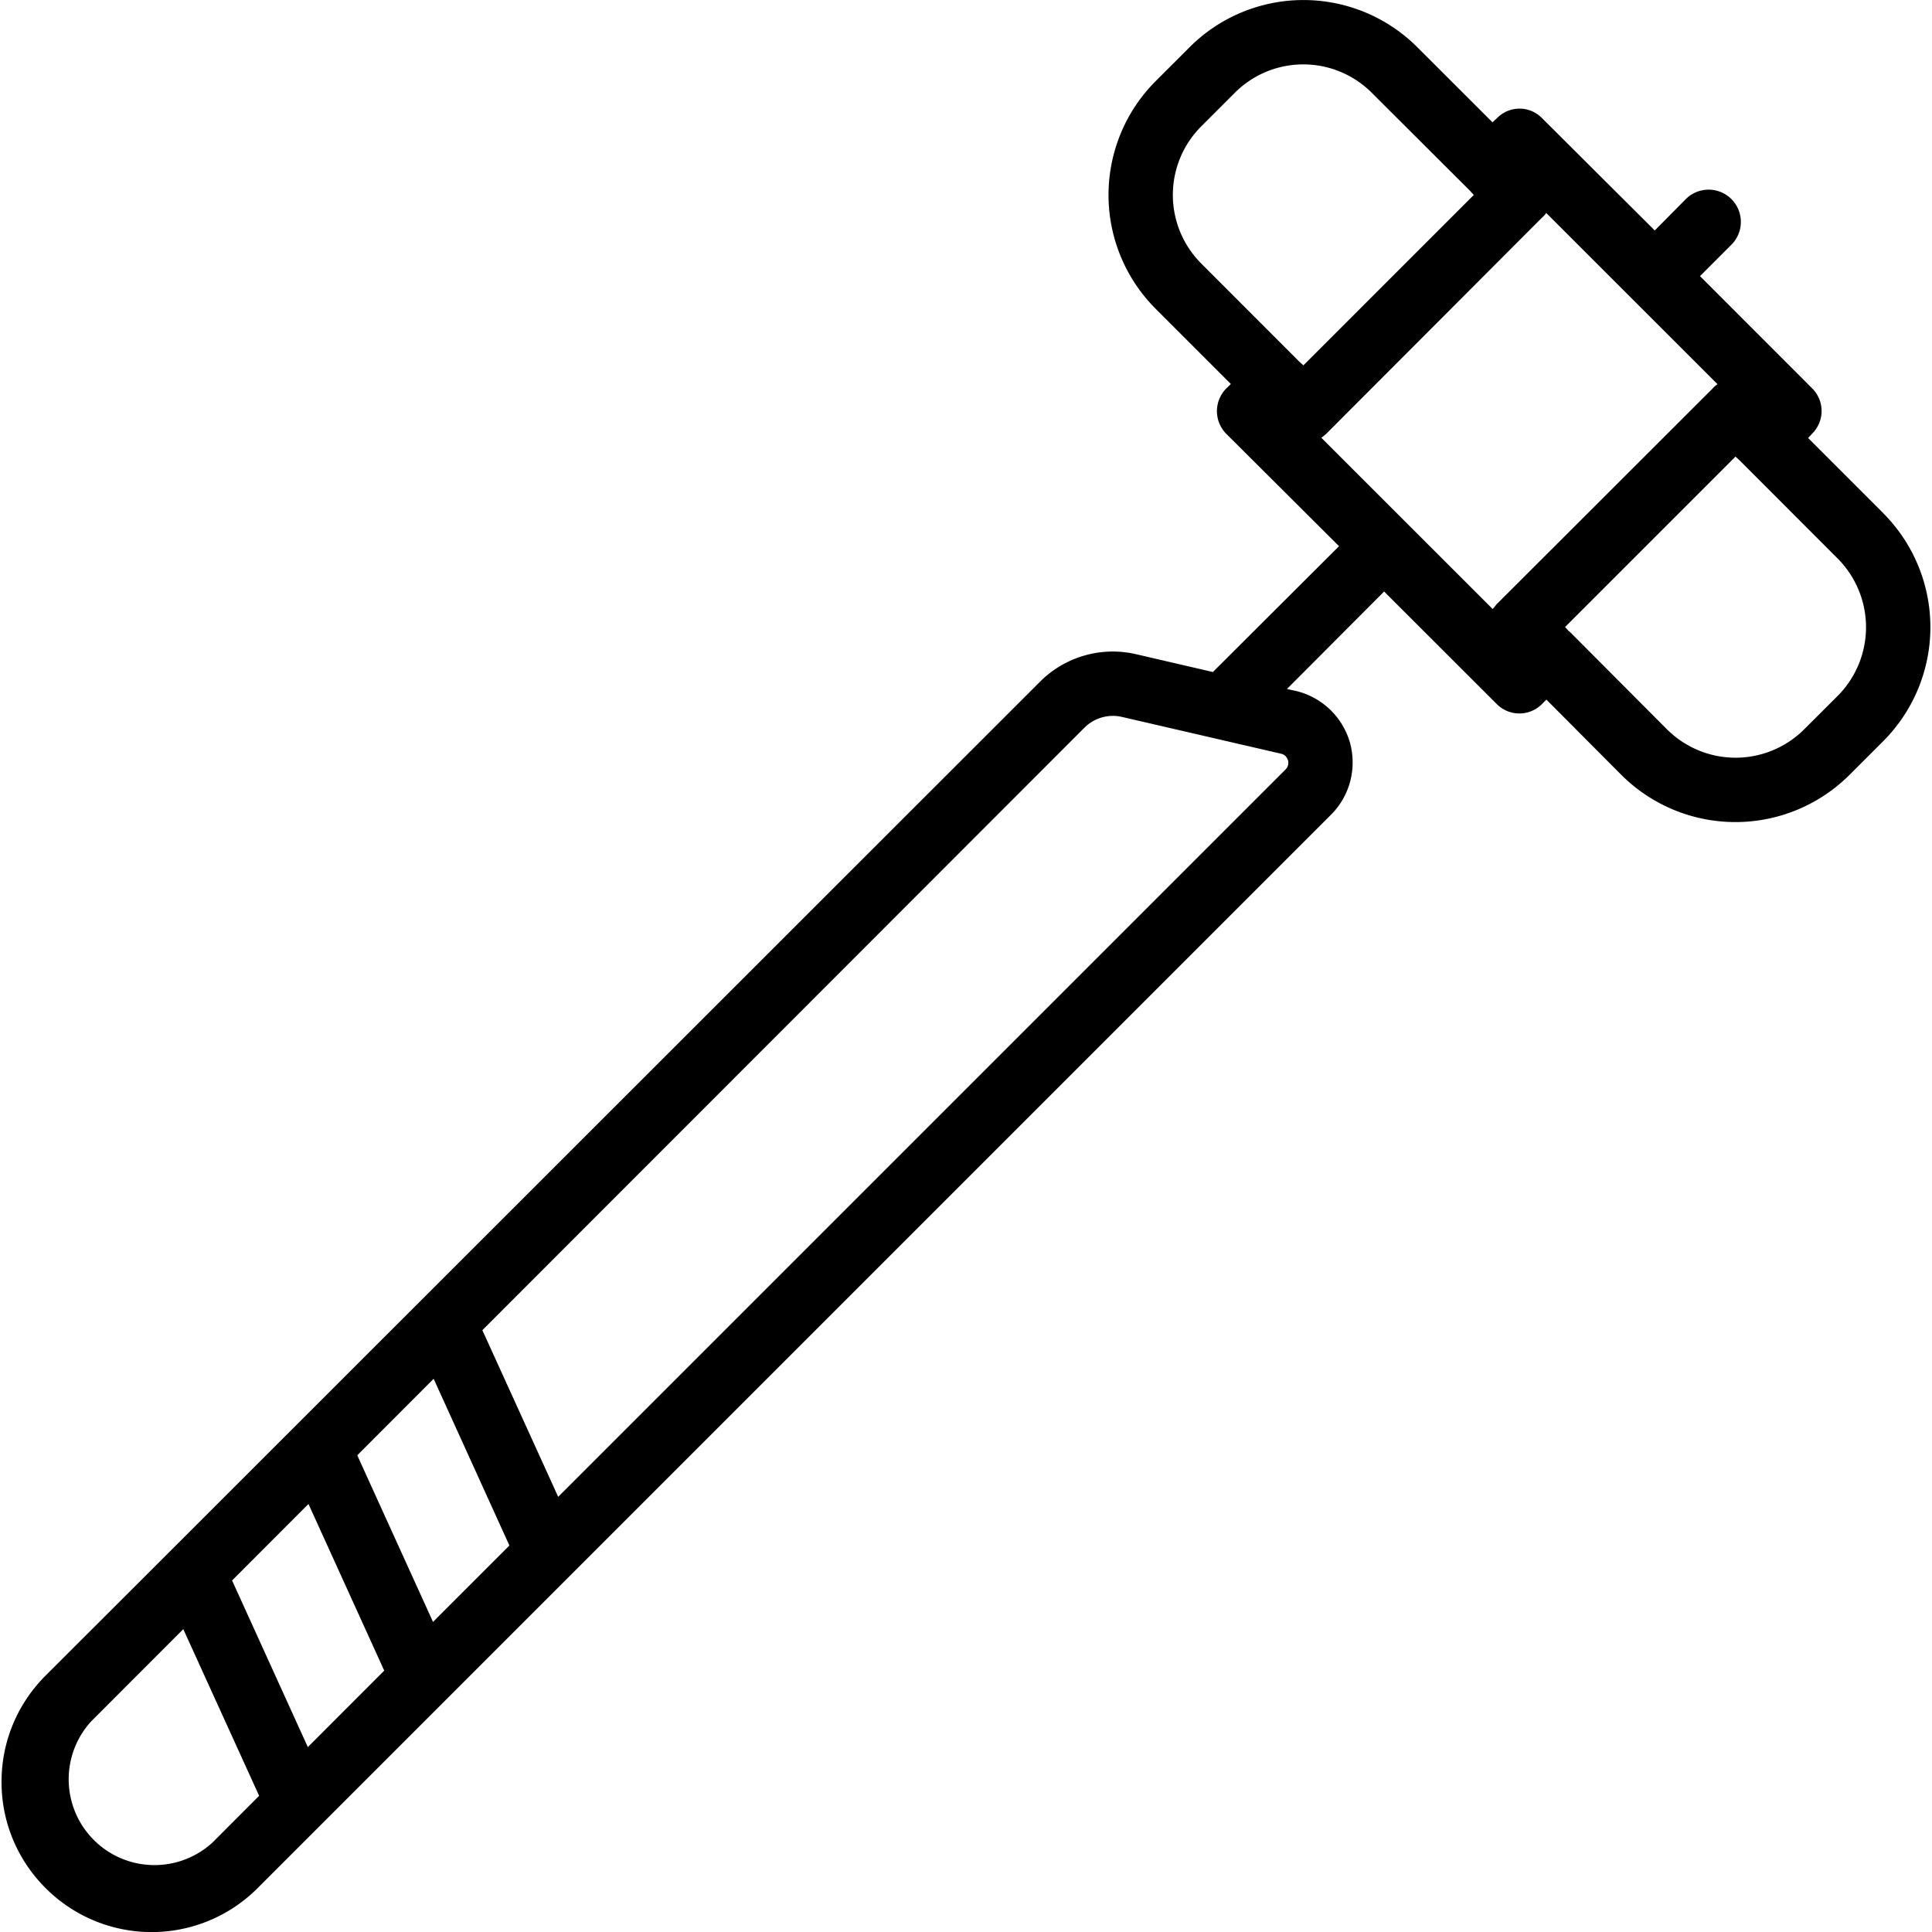 <svg xmlns="http://www.w3.org/2000/svg" width="32" height="32" viewBox="0 0 24 24">
    <path d="M23.395 6.375l-.934-.934.05-.054a.396.396 0 0 0 0-.563L21.118 3.43l.39-.39a.4.4 0 0 0-.566-.567l-.386.39-1.399-1.394a.39.39 0 0 0-.562 0l-.055.05-.934-.933a2 2 0 0 0-2.828 0l-.422.422a2 2 0 0 0 0 2.828l.934.934-.055.054a.4.4 0 0 0 0 .567l1.399 1.394-1.567 1.563-.949-.22a1.278 1.278 0 0 0-1.207.349L2.11 19.273.565 20.816c-.351.352-.546.82-.546 1.32 0 .497.195.966.546 1.317a1.86 1.86 0 0 0 2.637 0l13.332-13.332c.235-.234.324-.578.235-.898a.92.92 0 0 0-.676-.641l-.106-.023 1.207-1.211 1.399 1.398a.396.396 0 0 0 .562 0l.055-.055.934.938a2.006 2.006 0 0 0 2.828 0l.422-.422a2.004 2.004 0 0 0 0-2.832zM5.379 20.148l-.941-2.07.949-.95.941 2.071zm-1.555 1.555l-.941-2.07.949-.95.941 2.07zm-1.187 1.188a1.066 1.066 0 0 1-1.504-1.508l1.144-1.145.942 2.07zM15.969 9.559l-9.035 9.035-.942-2.07 7.48-7.485a.5.5 0 0 1 .466-.133l1.976.457c.055.012.074.051.086.082a.115.115 0 0 1-.031.114zm-1.051-7.985l.422-.422a1.202 1.202 0 0 1 1.7 0l1.218 1.215.05.055-2.117 2.117-.054-.05-1.219-1.22a1.205 1.205 0 0 1 0-1.695zm1.555 3.817l2.683-2.688a.25.25 0 0 0 .051-.058l2.129 2.128a.25.25 0 0 0-.059.051L18.59 7.508l-.047.058-2.129-2.128c.023-.016.04-.032.059-.047zm6.359 3.25l-.422.421a1.206 1.206 0 0 1-1.7 0l-1.214-1.218h-.004l-.05-.055 2.117-2.117.054.05 1.219 1.22a1.21 1.21 0 0 1 0 1.699zm0 0"/>
</svg>
